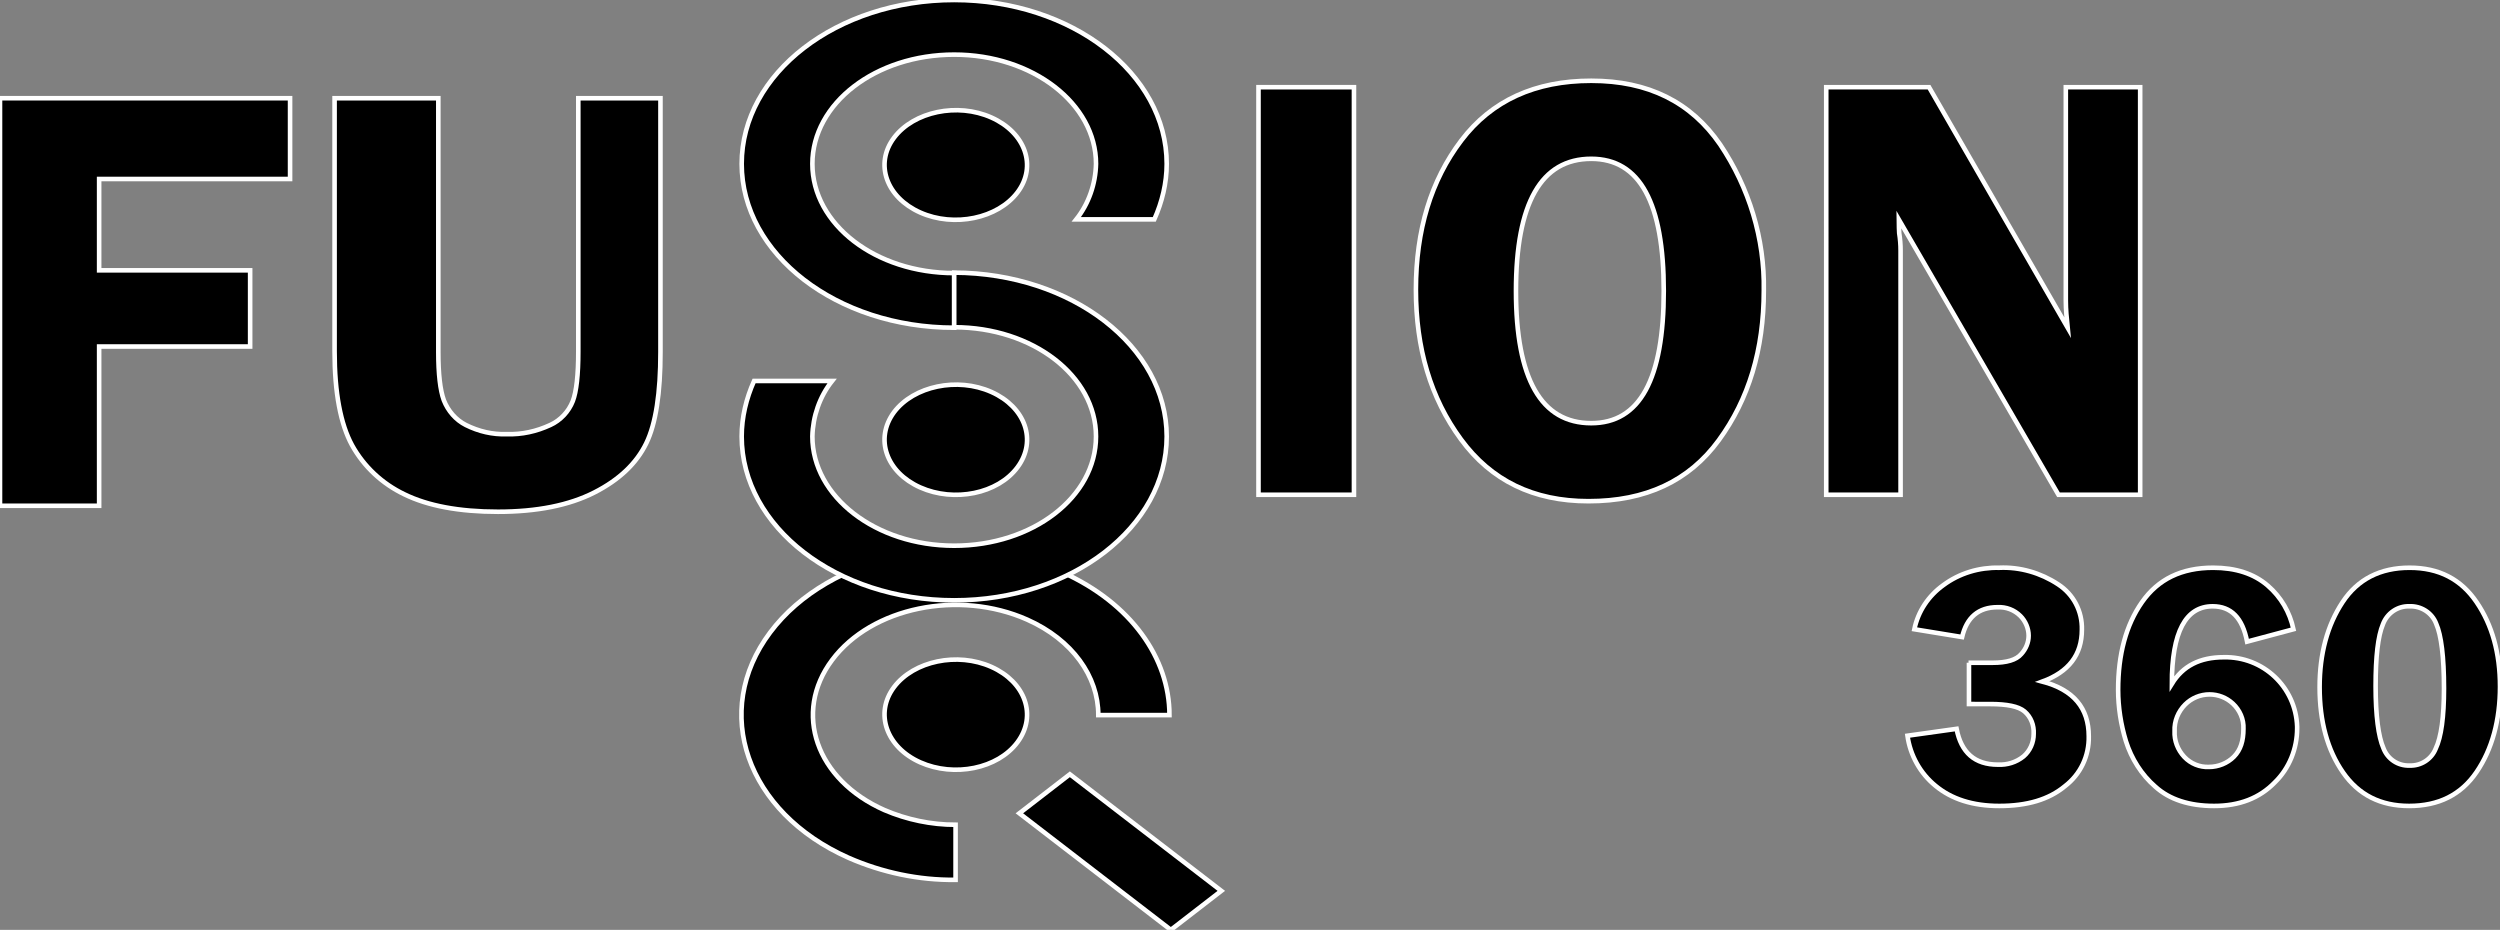 <?xml version="1.0" encoding="utf-8"?>
<!-- Generator: Adobe Illustrator 21.0.2, SVG Export Plug-In . SVG Version: 6.00 Build 0)  -->
<svg version="1.1" id="Layer_1" xmlns="http://www.w3.org/2000/svg" xmlns:xlink="http://www.w3.org/1999/xlink" x="0px" y="0px"
	 viewBox="0 0 544.7 202.6" style="enable-background:new 0 0 544.7 202.6;" xml:space="preserve">
<rect x="0" y="0" width="544.7" height="202.6" fill="#808080" stroke="none"/>
<style type="text/css">
	.st0{stroke:#FFFFFF;stroke-miterlimit:10;}
</style>
<title>Fusion360-white</title>
<path class="st0" d="M194.8,149.7c4.3-5.7,13.8-7.7,21.2-4.4s10,10.6,5.7,16.4s-13.8,7.7-21.2,4.4S190.5,155.4,194.8,149.7z"/>
<path class="st0" d="M194.8,89.8c4.3-5.7,13.8-7.7,21.2-4.4s10,10.6,5.7,16.4s-13.8,7.7-21.2,4.4S190.5,95.6,194.8,89.8z"/>
<path class="st0" d="M194.8,30c4.3-5.7,13.8-7.7,21.2-4.4s10,10.6,5.7,16.3s-13.8,7.7-21.2,4.4S190.5,35.7,194.8,30z"/>
<polygon class="st0" points="222.1,177.2 233.1,168.7 266.1,194.1 255.1,202.6 "/>
<path class="st0" d="M223.8,135c-14.9-6.6-33.9-2.7-42.5,8.8s-3.5,26.1,11.4,32.7c4.9,2.1,10.2,3.2,15.5,3.2v12
	c-8,0.1-16-1.6-23.3-4.8c-22.3-9.9-30-31.9-17.1-49.1s41.4-23.1,63.7-13.1c14.9,6.7,23.3,18.7,23.3,31.1h-15.5
	C239.3,147.4,233.7,139.4,223.8,135L223.8,135z"/>
<path class="st0" d="M161.6,35.7C161.6,16,182.3,0,207.9,0s46.3,16,46.3,35.7c0,4.2-1,8.3-2.7,12.1h-17c2.7-3.4,4.2-7.7,4.3-12.1
	c0-13.1-13.8-23.8-30.9-23.8S177,22.5,177,35.7s13.8,23.8,30.9,23.8v11.9C182.3,71.4,161.6,55.4,161.6,35.7L161.6,35.7z"/>
<path class="st0" d="M254.2,95.1c0,19.7-20.7,35.7-46.3,35.7s-46.3-16-46.3-35.7c0-4.2,1-8.3,2.7-12.1h17c-2.7,3.4-4.2,7.7-4.3,12.1
	c0,13.1,13.8,23.8,30.9,23.8s30.9-10.6,30.9-23.8S225,71.3,207.9,71.3V59.4C233.5,59.5,254.2,75.5,254.2,95.1z"/>
<path class="st0" d="M295,19v88.8h-20.8V19H295z"/>
<path class="st0" d="M346.1,109.2c-12,0-21.2-4.5-27.8-13.5s-9.8-19.8-9.8-32.6c0-13,3.3-23.8,9.9-32.5c6.6-8.7,16.1-13,28.3-13
	c12.4,0,21.7,4.6,28.1,13.9c6.3,9.4,9.7,20.5,9.5,31.8c0,12.9-3.3,23.7-9.8,32.6S358.6,109.2,346.1,109.2z M346.7,34.6
	c-10.9,0-16.4,9.6-16.4,28.8s5.5,28.8,16.4,28.8c10.6,0,15.8-9.6,15.8-28.8S357.3,34.6,346.7,34.6z"/>
<path class="st0" d="M466.3,19v88.8h-17.8l-34.8-60c0,1.5,0.1,2.5,0.1,3c0.2,1.3,0.3,2.5,0.3,3.8v53.2h-16.2V19h22.4l30.2,52.4
	c-0.2-2-0.4-3.9-0.4-5.9V19H466.3z"/>
<path class="st0" d="M63.2,39H21.6v19.9h32.9v16.6H21.6v34.7H0V21.4h63.2V39z"/>
<path class="st0" d="M143.9,21.4v55.3c0,8.9-1,15.6-3.1,19.9s-5.8,7.9-11.3,10.7s-12.5,4.2-21,4.2s-15.3-1.3-20.4-3.8
	c-4.8-2.3-8.8-6-11.4-10.7c-2.5-4.6-3.8-11.4-3.8-20.4V21.4h22.6v55.3c0,4.8,0.4,8.3,1.2,10.5c0.9,2.3,2.6,4.3,4.8,5.4
	c2.8,1.4,5.8,2.1,8.9,2c3.3,0.1,6.5-0.6,9.5-2c2.2-1,4-2.9,4.9-5.2c0.8-2.1,1.2-5.7,1.2-10.8V21.4H143.9z"/>
<path class="st0" d="M428.9,144.4h5.3c3,0,5.1-0.6,6.2-1.9c1-1.1,1.6-2.5,1.6-4c0-1.6-0.7-3.2-1.8-4.3c-1.3-1.3-3.1-2-5-1.9
	c-4.1,0-6.7,2.2-7.7,6.5l-10.4-1.7c0.8-3.9,3.1-7.3,6.3-9.6c3.5-2.6,7.8-3.9,12.2-3.8c4.5-0.2,9,1.1,12.8,3.6
	c3.4,2.2,5.3,5.9,5.2,9.9c0,5.5-2.9,9.2-8.6,11.3c6.8,1.8,10.1,5.8,10.1,11.9c0.1,4.3-1.8,8.3-5.2,10.9c-3.5,2.9-8.2,4.3-14.3,4.3
	c-5.8,0-10.4-1.5-13.9-4.4c-3.3-2.7-5.5-6.6-6.1-10.9l10.7-1.5c1,5.2,4,7.8,9,7.8c2,0.1,4-0.5,5.6-1.8c1.4-1.2,2.2-3,2.2-4.9
	c0.1-1.9-0.6-3.7-2-4.9c-1.3-1.1-3.8-1.6-7.5-1.6H429v-9L428.9,144.4z"/>
<path class="st0" d="M499.7,137.1l-10.1,2.7c-1-5.2-3.5-7.7-7.5-7.7c-5.9,0-8.9,5.6-8.9,16.9c2.4-3.9,6.1-5.8,11.3-5.8
	c8.6-0.2,15.7,6.5,16,15.1c0,0.1,0,0.3,0,0.4c0,4.4-1.7,8.7-4.9,11.8c-3.3,3.4-7.7,5.1-13.2,5.1c-5.4,0-9.7-1.4-12.8-4.2
	c-3-2.6-5.2-6.1-6.4-9.9c-1.1-3.6-1.7-7.4-1.7-11.2c0-7.7,1.7-14.1,5.2-19.1s8.6-7.5,15.5-7.5c4.9,0,8.9,1.3,11.9,3.9
	C497,130.1,498.9,133.4,499.7,137.1z M481.3,167.1c2,0,4-0.8,5.4-2.2c1.5-1.5,2.1-3.5,2.1-6.1c0.1-2.1-0.8-4.1-2.3-5.5
	c-1.4-1.3-3.2-2-5.1-2c-2,0-3.9,0.8-5.3,2.2c-1.5,1.5-2.4,3.6-2.3,5.8c-0.1,2.1,0.7,4.1,2.1,5.6
	C477.3,166.4,479.3,167.2,481.3,167.1z"/>
<path class="st0" d="M524.9,175.6c-6.2,0-11-2.4-14.4-7.3s-5.1-11.1-5.1-18.6c0-7.3,1.7-13.5,5-18.5s8.2-7.5,14.6-7.5
	s11.2,2.5,14.6,7.5s5.1,11.1,5.1,18.4s-1.7,13.6-5.1,18.6S531.3,175.6,524.9,175.6z M525,132.1c-2.6-0.1-4.9,1.5-5.8,3.9
	c-1.1,2.6-1.6,7.1-1.6,13.5s0.6,11,1.7,13.5c0.9,2.4,3.2,3.9,5.7,3.8c2.5,0.1,4.8-1.4,5.7-3.7c1.2-2.5,1.8-6.9,1.8-13.1
	c0-6.9-0.6-11.6-1.7-14.1C529.9,133.5,527.5,132,525,132.1L525,132.1z"/>
</svg>
